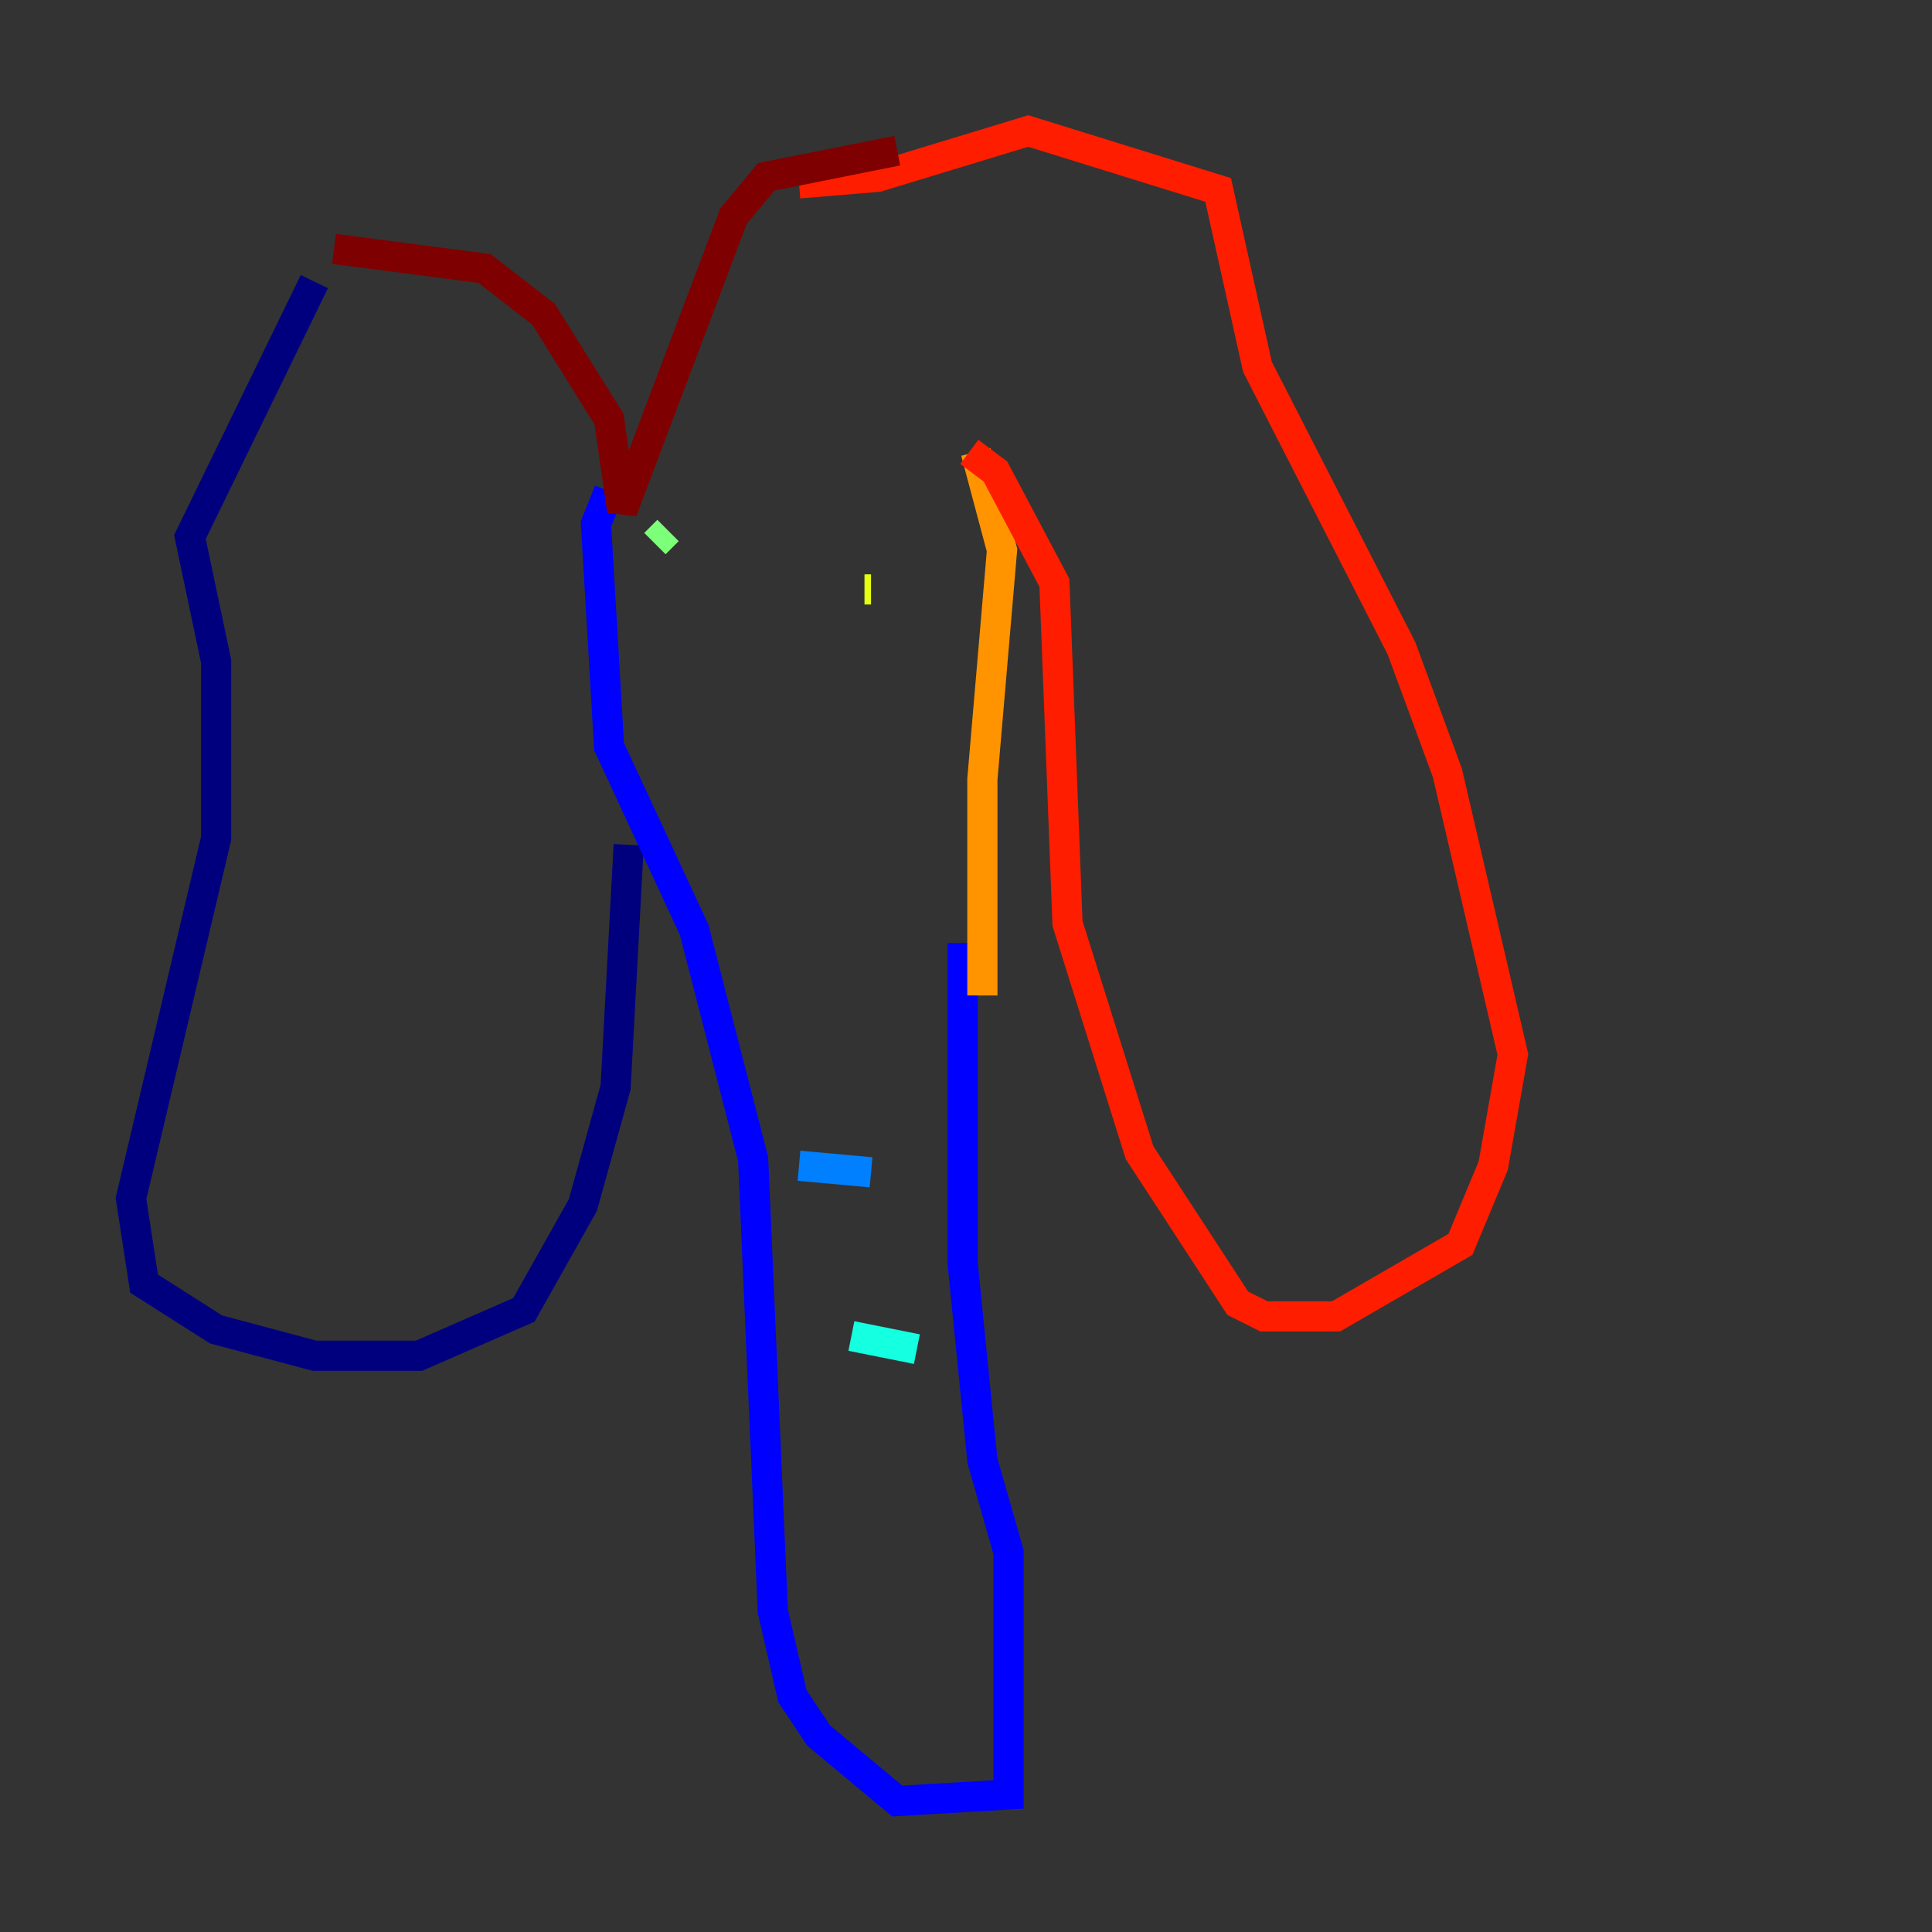 <?xml version="1.0" encoding="utf-8" ?>
<svg baseProfile="tiny" height="128" version="1.2" viewBox="0,0,128,128" width="128" xmlns="http://www.w3.org/2000/svg" xmlns:ev="http://www.w3.org/2001/xml-events" xmlns:xlink="http://www.w3.org/1999/xlink"><rect x="0" y="0" width="128" height="128" fill="#333333" stroke="none"/><defs /><polyline fill="none" points="20.827,18.658 12.583,35.58 14.319,43.824 14.319,55.539 8.678,79.403 9.546,85.044 14.319,88.081 20.827,89.817 27.77,89.817 34.712,86.78 38.617,79.837 40.786,72.027 41.654,55.973" stroke="#00007f" stroke-width="2" /><polyline fill="none" points="40.352,32.542 39.485,34.712 40.352,49.464 45.993,61.614 49.898,76.8 51.2,106.739 52.502,112.38 54.237,114.983 59.444,119.322 66.82,118.888 66.82,102.834 65.085,96.759 63.783,83.742 63.783,62.481" stroke="#0000ff" stroke-width="2" /><polyline fill="none" points="52.936,77.234 57.709,77.668" stroke="#0080ff" stroke-width="2" /><polyline fill="none" points="56.407,88.515 60.746,89.383" stroke="#15ffe1" stroke-width="2" /><polyline fill="none" points="43.39,36.014 44.258,35.146" stroke="#7cff79" stroke-width="2" /><polyline fill="none" points="57.275,39.051 57.709,39.051" stroke="#e4ff12" stroke-width="2" /><polyline fill="none" points="65.085,65.953 65.085,51.634 66.386,36.447 64.651,29.939" stroke="#ff9400" stroke-width="2" /><polyline fill="none" points="64.217,29.939 65.953,31.241 69.858,38.617 70.725,61.18 75.498,76.366 82.007,86.346 83.742,87.214 88.515,87.214 96.759,82.441 98.929,77.234 100.231,69.858 95.891,51.2 92.854,42.956 83.308,24.298 80.705,12.583 68.122,8.678 58.142,11.715 52.936,12.149" stroke="#ff1d00" stroke-width="2" /><polyline fill="none" points="22.129,16.488 32.108,17.79 36.014,20.827 40.352,27.77 41.22,33.844 48.597,14.319 50.766,11.715 59.444,9.98" stroke="#7f0000" stroke-width="2" /></svg>